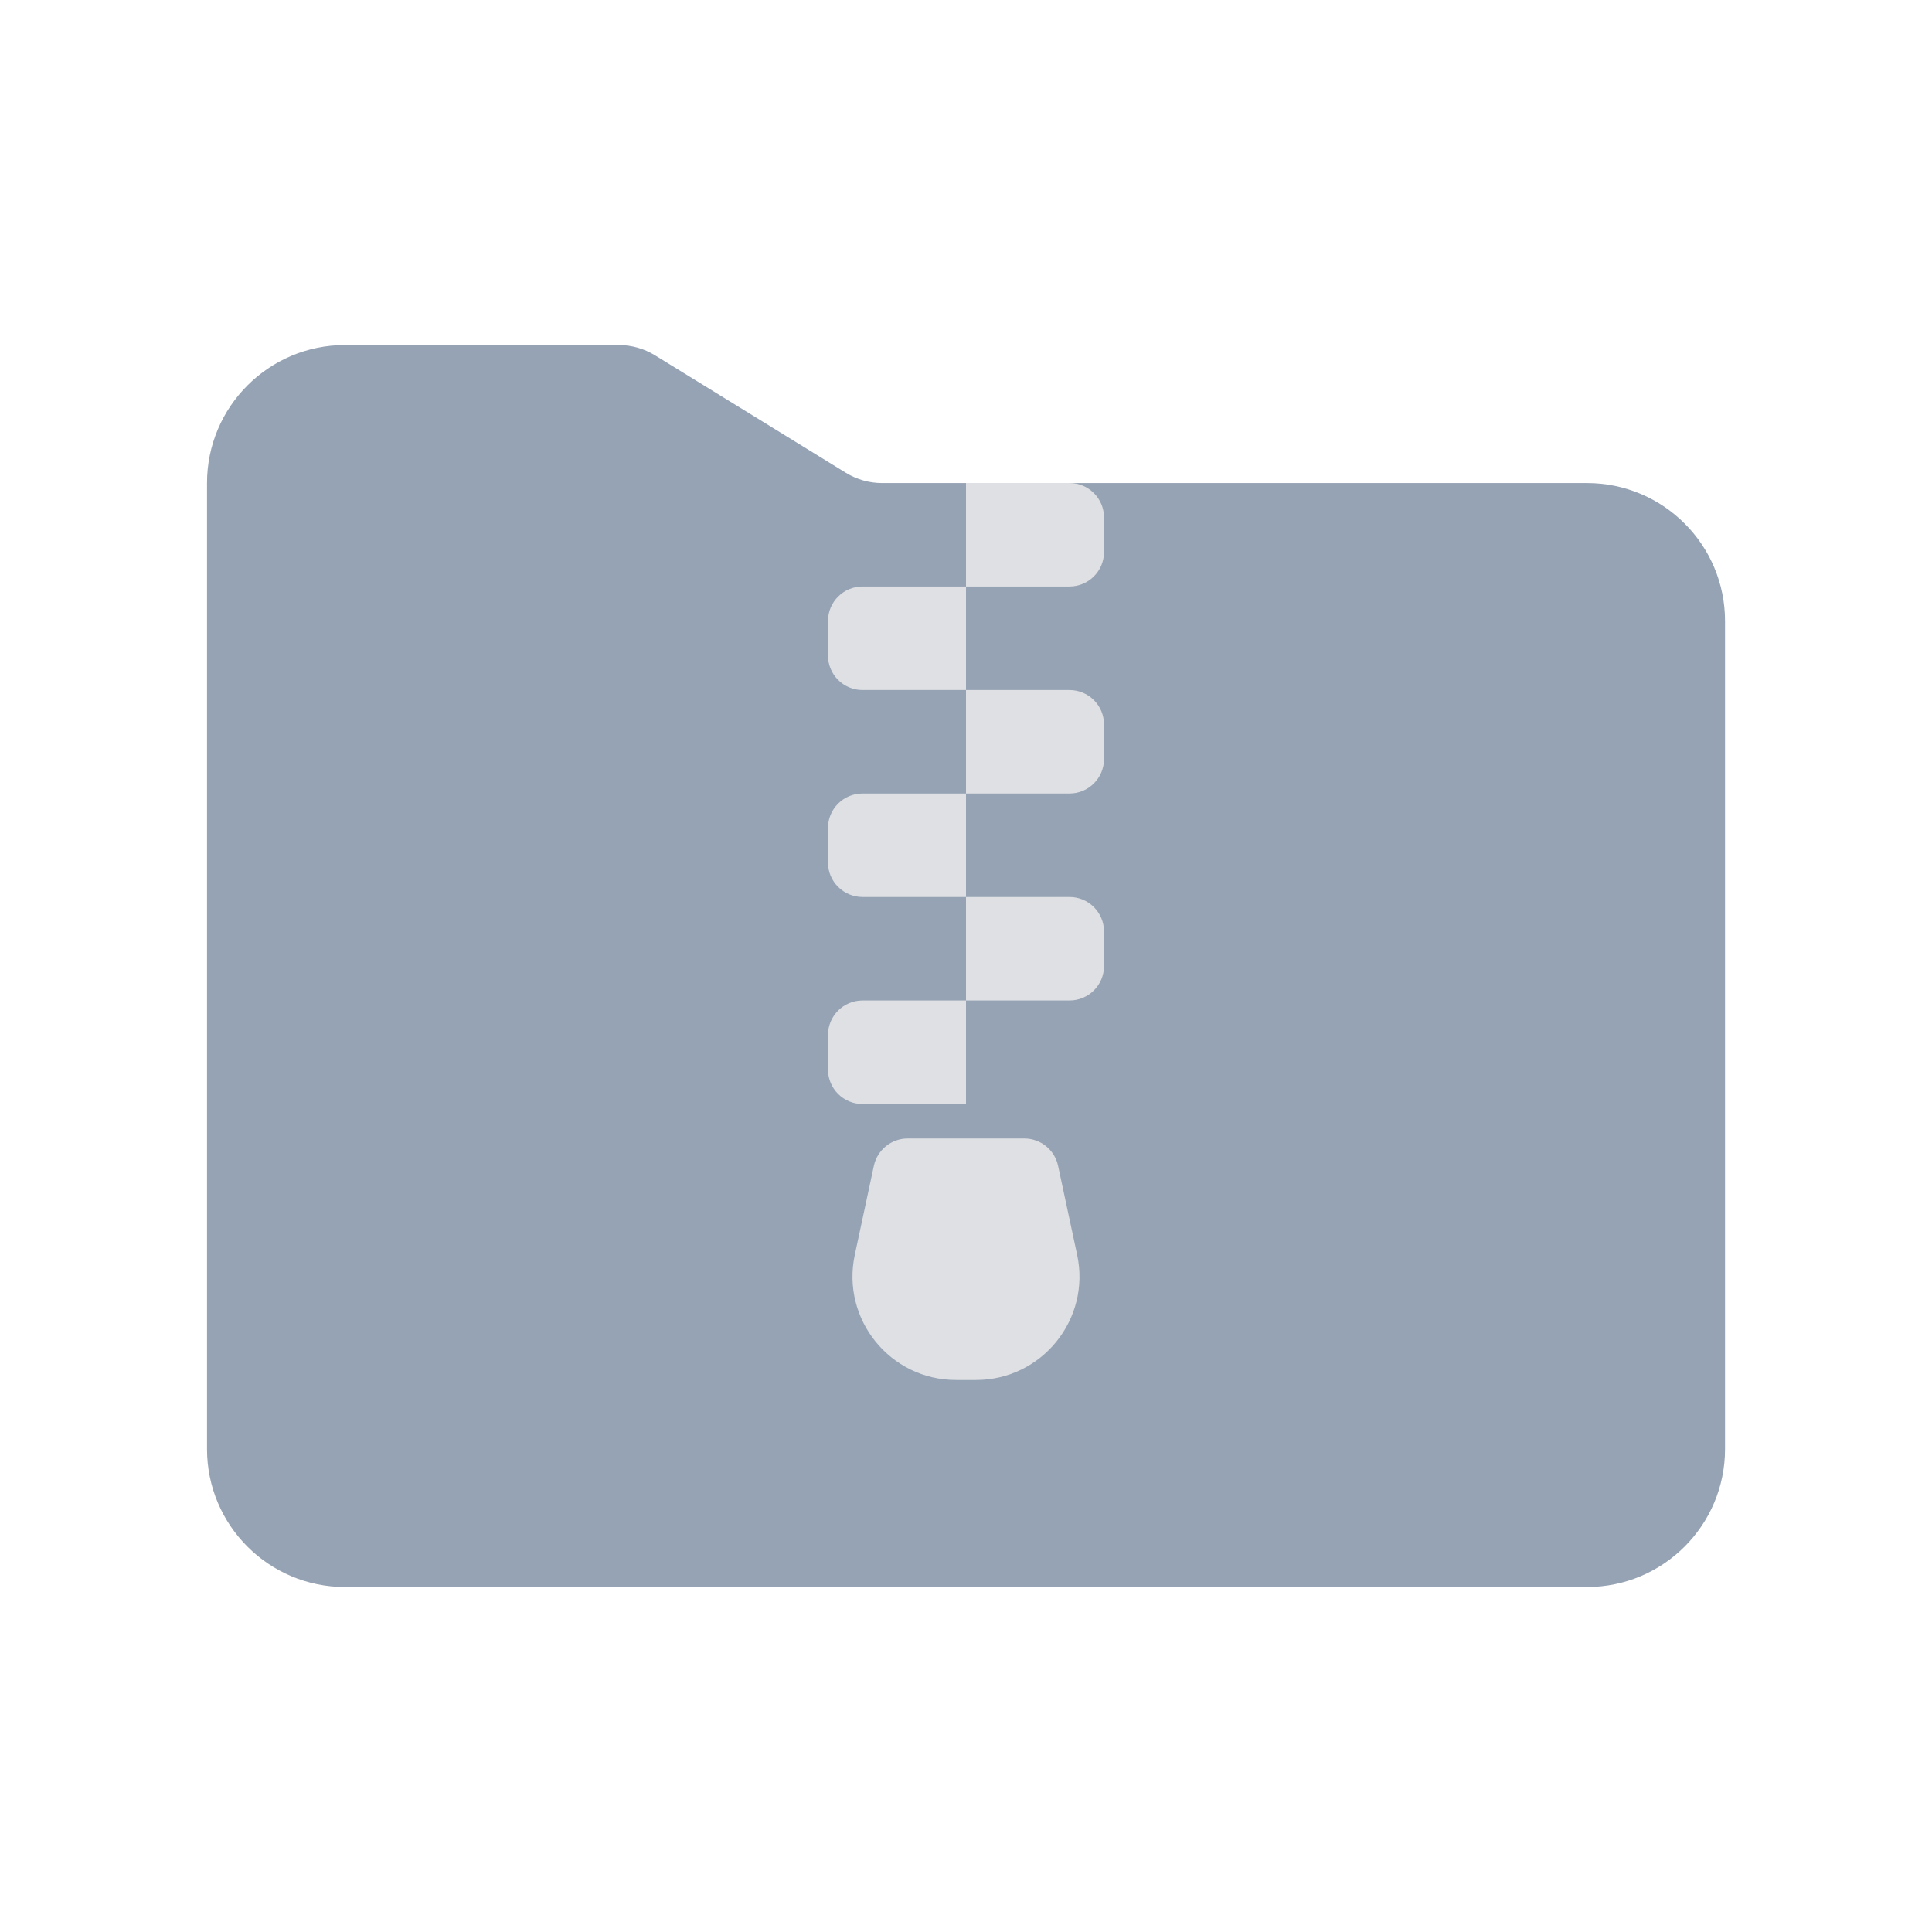 <svg width="32" height="32" viewBox="0 0 32 32" fill="none" xmlns="http://www.w3.org/2000/svg">
<path d="M3.429 8.001C3.429 6.738 4.452 5.715 5.714 5.715H10.248C10.46 5.715 10.667 5.774 10.847 5.884L14.01 7.831C14.191 7.942 14.398 8.001 14.609 8.001H26.286C27.548 8.001 28.572 9.024 28.572 10.286V24.001C28.572 25.263 27.548 26.286 26.286 26.286H5.714C4.452 26.286 3.429 25.263 3.429 24.001V8.001Z" fill="#96A3B4"/>
<path d="M16 8H17.714C18.03 8 18.286 8.256 18.286 8.571V9.143C18.286 9.458 18.03 9.714 17.714 9.714H16V8Z" fill="#DEE0E3"/>
<path d="M16 11.429H17.714C18.03 11.429 18.286 11.684 18.286 12V12.571C18.286 12.887 18.03 13.143 17.714 13.143H16V11.429Z" fill="#DEE0E3"/>
<path d="M16 14.857H17.714C18.03 14.857 18.286 15.113 18.286 15.429V16C18.286 16.316 18.03 16.571 17.714 16.571H16V14.857Z" fill="#DEE0E3"/>
<path d="M13.714 10.286C13.714 9.97 13.97 9.714 14.286 9.714H16V11.429H14.286C13.97 11.429 13.714 11.173 13.714 10.857V10.286Z" fill="#DEE0E3"/>
<path d="M13.714 13.714C13.714 13.399 13.97 13.143 14.286 13.143H16V14.857H14.286C13.97 14.857 13.714 14.601 13.714 14.286V13.714Z" fill="#DEE0E3"/>
<path d="M13.714 17.143C13.714 16.827 13.97 16.571 14.286 16.571H16V18.286H14.286C13.97 18.286 13.714 18.03 13.714 17.714V17.143Z" fill="#DEE0E3"/>
<path d="M14.474 19.309C14.531 19.046 14.764 18.857 15.033 18.857H16.966C17.236 18.857 17.469 19.046 17.525 19.309L17.841 20.784C18.07 21.851 17.256 22.857 16.165 22.857H15.835C14.743 22.857 13.93 21.851 14.158 20.784L14.474 19.309Z" fill="#DEE0E3"/>
</svg>
